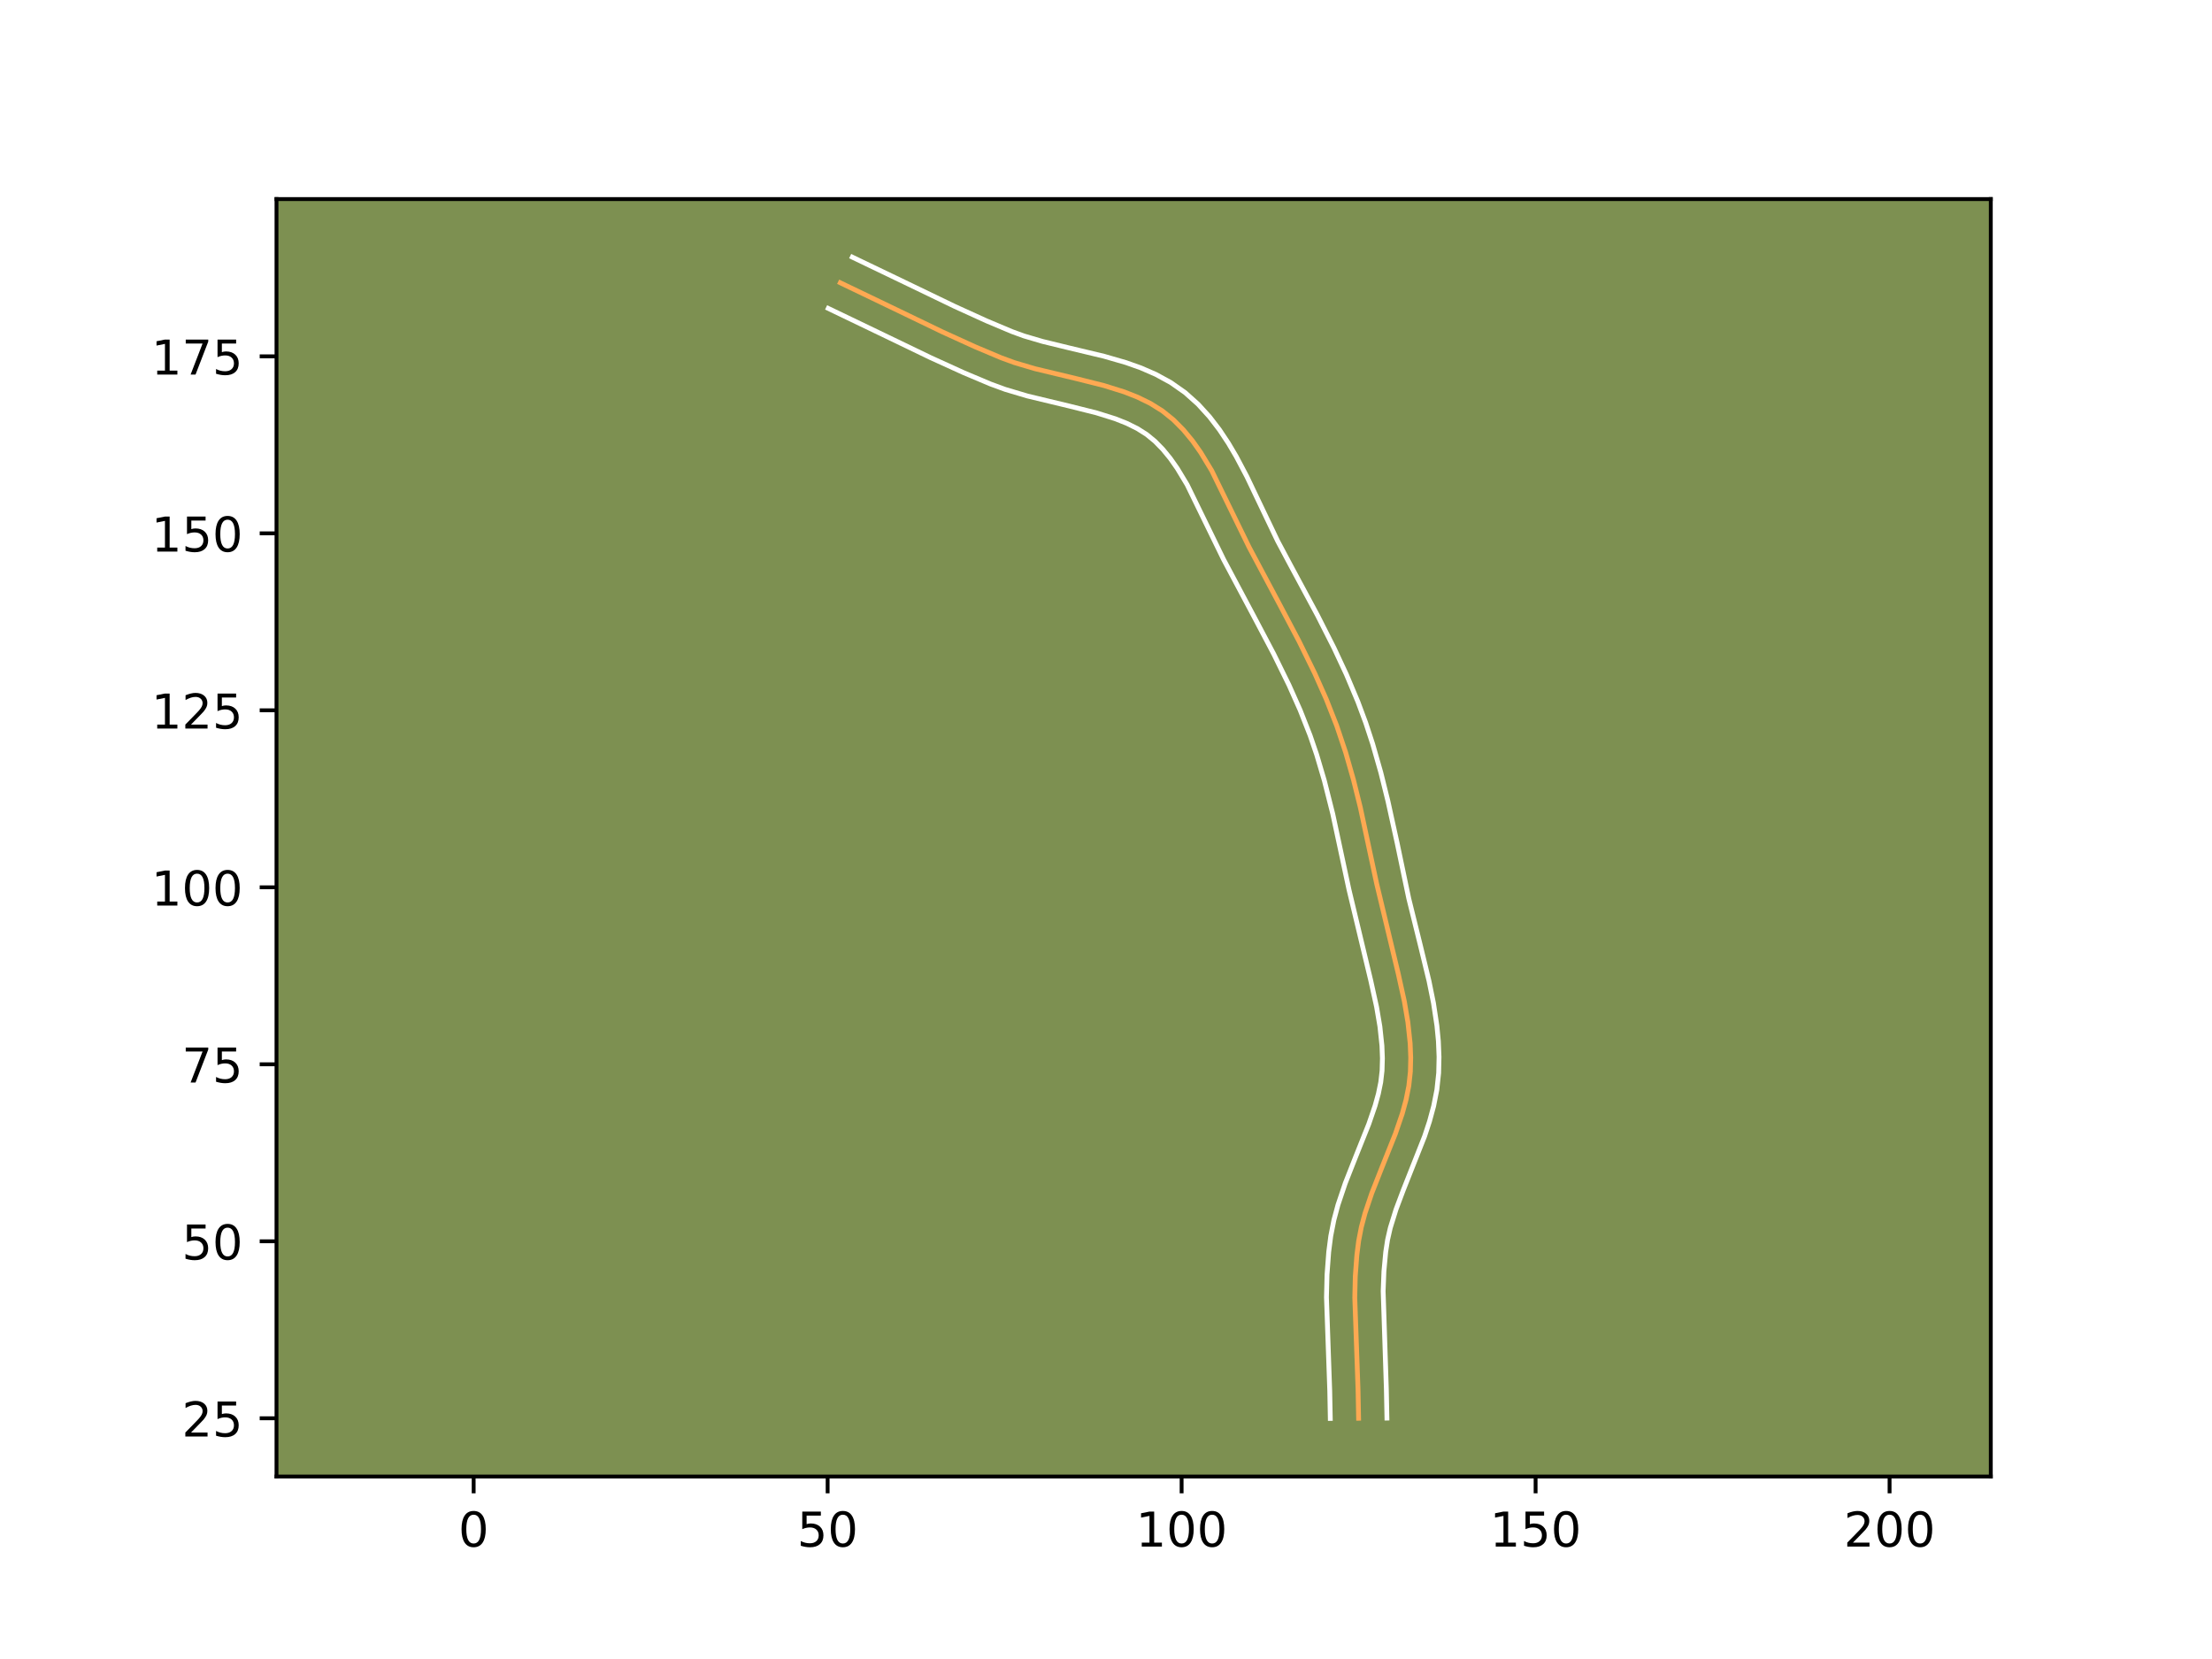 <?xml version="1.0" encoding="utf-8" standalone="no"?>
<!DOCTYPE svg PUBLIC "-//W3C//DTD SVG 1.1//EN"
  "http://www.w3.org/Graphics/SVG/1.1/DTD/svg11.dtd">
<!-- Created with matplotlib (https://matplotlib.org/) -->
<svg height="345.6pt" version="1.1" viewBox="0 0 460.8 345.6" width="460.8pt" xmlns="http://www.w3.org/2000/svg" xmlns:xlink="http://www.w3.org/1999/xlink">
 <defs>
  <style type="text/css">*{stroke-linecap:butt;stroke-linejoin:round;}</style>
 </defs>
 <g id="figure_1">
  <g id="patch_1">
   <path d="M 0 345.6 
L 460.8 345.6 
L 460.8 0 
L 0 0 
z
" style="fill:#ffffff;"/>
  </g>
  <g id="axes_1">
   <g id="patch_2">
    <path d="M 57.6 307.584 
L 414.72 307.584 
L 414.72 41.472 
L 57.6 41.472 
z
" style="fill:#7d9051;"/>
   </g>
   <g id="matplotlib.axis_1">
    <g id="xtick_1">
     <g id="line2d_1">
      <defs>
       <path d="M 0 0 
L 0 3.5 
" id="m9f82268e9f" style="stroke:#000000;stroke-width:0.8;"/>
      </defs>
      <g>
       <use style="stroke:#000000;stroke-width:0.8;" x="98.671" xlink:href="#m9f82268e9f" y="307.584"/>
      </g>
     </g>
     <g id="text_1">
      <!-- 0 -->
      <g transform="translate(95.489 322.182)scale(0.1 -0.1)">
       <defs>
        <path d="M 31.781 66.406 
Q 24.172 66.406 20.328 58.906 
Q 16.5 51.422 16.5 36.375 
Q 16.5 21.391 20.328 13.891 
Q 24.172 6.391 31.781 6.391 
Q 39.453 6.391 43.281 13.891 
Q 47.125 21.391 47.125 36.375 
Q 47.125 51.422 43.281 58.906 
Q 39.453 66.406 31.781 66.406 
z
M 31.781 74.219 
Q 44.047 74.219 50.516 64.516 
Q 56.984 54.828 56.984 36.375 
Q 56.984 17.969 50.516 8.266 
Q 44.047 -1.422 31.781 -1.422 
Q 19.531 -1.422 13.062 8.266 
Q 6.594 17.969 6.594 36.375 
Q 6.594 54.828 13.062 64.516 
Q 19.531 74.219 31.781 74.219 
z
" id="DejaVuSans-48"/>
       </defs>
       <use xlink:href="#DejaVuSans-48"/>
      </g>
     </g>
    </g>
    <g id="xtick_2">
     <g id="line2d_2">
      <g>
       <use style="stroke:#000000;stroke-width:0.8;" x="172.411" xlink:href="#m9f82268e9f" y="307.584"/>
      </g>
     </g>
     <g id="text_2">
      <!-- 50 -->
      <g transform="translate(166.049 322.182)scale(0.1 -0.1)">
       <defs>
        <path d="M 10.797 72.906 
L 49.516 72.906 
L 49.516 64.594 
L 19.828 64.594 
L 19.828 46.734 
Q 21.969 47.469 24.109 47.828 
Q 26.266 48.188 28.422 48.188 
Q 40.625 48.188 47.75 41.5 
Q 54.891 34.812 54.891 23.391 
Q 54.891 11.625 47.562 5.094 
Q 40.234 -1.422 26.906 -1.422 
Q 22.312 -1.422 17.547 -0.641 
Q 12.797 0.141 7.719 1.703 
L 7.719 11.625 
Q 12.109 9.234 16.797 8.062 
Q 21.484 6.891 26.703 6.891 
Q 35.156 6.891 40.078 11.328 
Q 45.016 15.766 45.016 23.391 
Q 45.016 31 40.078 35.438 
Q 35.156 39.891 26.703 39.891 
Q 22.75 39.891 18.812 39.016 
Q 14.891 38.141 10.797 36.281 
z
" id="DejaVuSans-53"/>
       </defs>
       <use xlink:href="#DejaVuSans-53"/>
       <use x="63.623" xlink:href="#DejaVuSans-48"/>
      </g>
     </g>
    </g>
    <g id="xtick_3">
     <g id="line2d_3">
      <g>
       <use style="stroke:#000000;stroke-width:0.8;" x="246.152" xlink:href="#m9f82268e9f" y="307.584"/>
      </g>
     </g>
     <g id="text_3">
      <!-- 100 -->
      <g transform="translate(236.608 322.182)scale(0.1 -0.1)">
       <defs>
        <path d="M 12.406 8.297 
L 28.516 8.297 
L 28.516 63.922 
L 10.984 60.406 
L 10.984 69.391 
L 28.422 72.906 
L 38.281 72.906 
L 38.281 8.297 
L 54.391 8.297 
L 54.391 0 
L 12.406 0 
z
" id="DejaVuSans-49"/>
       </defs>
       <use xlink:href="#DejaVuSans-49"/>
       <use x="63.623" xlink:href="#DejaVuSans-48"/>
       <use x="127.246" xlink:href="#DejaVuSans-48"/>
      </g>
     </g>
    </g>
    <g id="xtick_4">
     <g id="line2d_4">
      <g>
       <use style="stroke:#000000;stroke-width:0.8;" x="319.893" xlink:href="#m9f82268e9f" y="307.584"/>
      </g>
     </g>
     <g id="text_4">
      <!-- 150 -->
      <g transform="translate(310.349 322.182)scale(0.1 -0.1)">
       <use xlink:href="#DejaVuSans-49"/>
       <use x="63.623" xlink:href="#DejaVuSans-53"/>
       <use x="127.246" xlink:href="#DejaVuSans-48"/>
      </g>
     </g>
    </g>
    <g id="xtick_5">
     <g id="line2d_5">
      <g>
       <use style="stroke:#000000;stroke-width:0.8;" x="393.633" xlink:href="#m9f82268e9f" y="307.584"/>
      </g>
     </g>
     <g id="text_5">
      <!-- 200 -->
      <g transform="translate(384.09 322.182)scale(0.1 -0.1)">
       <defs>
        <path d="M 19.188 8.297 
L 53.609 8.297 
L 53.609 0 
L 7.328 0 
L 7.328 8.297 
Q 12.938 14.109 22.625 23.891 
Q 32.328 33.688 34.812 36.531 
Q 39.547 41.844 41.422 45.531 
Q 43.312 49.219 43.312 52.781 
Q 43.312 58.594 39.234 62.25 
Q 35.156 65.922 28.609 65.922 
Q 23.969 65.922 18.812 64.312 
Q 13.672 62.703 7.812 59.422 
L 7.812 69.391 
Q 13.766 71.781 18.938 73 
Q 24.125 74.219 28.422 74.219 
Q 39.75 74.219 46.484 68.547 
Q 53.219 62.891 53.219 53.422 
Q 53.219 48.922 51.531 44.891 
Q 49.859 40.875 45.406 35.406 
Q 44.188 33.984 37.641 27.219 
Q 31.109 20.453 19.188 8.297 
z
" id="DejaVuSans-50"/>
       </defs>
       <use xlink:href="#DejaVuSans-50"/>
       <use x="63.623" xlink:href="#DejaVuSans-48"/>
       <use x="127.246" xlink:href="#DejaVuSans-48"/>
      </g>
     </g>
    </g>
   </g>
   <g id="matplotlib.axis_2">
    <g id="ytick_1">
     <g id="line2d_6">
      <defs>
       <path d="M 0 0 
L -3.5 0 
" id="m1521bfd4bb" style="stroke:#000000;stroke-width:0.8;"/>
      </defs>
      <g>
       <use style="stroke:#000000;stroke-width:0.8;" x="57.6" xlink:href="#m1521bfd4bb" y="295.453"/>
      </g>
     </g>
     <g id="text_6">
      <!-- 25 -->
      <g transform="translate(37.875 299.252)scale(0.1 -0.1)">
       <use xlink:href="#DejaVuSans-50"/>
       <use x="63.623" xlink:href="#DejaVuSans-53"/>
      </g>
     </g>
    </g>
    <g id="ytick_2">
     <g id="line2d_7">
      <g>
       <use style="stroke:#000000;stroke-width:0.8;" x="57.6" xlink:href="#m1521bfd4bb" y="258.582"/>
      </g>
     </g>
     <g id="text_7">
      <!-- 50 -->
      <g transform="translate(37.875 262.382)scale(0.1 -0.1)">
       <use xlink:href="#DejaVuSans-53"/>
       <use x="63.623" xlink:href="#DejaVuSans-48"/>
      </g>
     </g>
    </g>
    <g id="ytick_3">
     <g id="line2d_8">
      <g>
       <use style="stroke:#000000;stroke-width:0.8;" x="57.6" xlink:href="#m1521bfd4bb" y="221.712"/>
      </g>
     </g>
     <g id="text_8">
      <!-- 75 -->
      <g transform="translate(37.875 225.511)scale(0.1 -0.1)">
       <defs>
        <path d="M 8.203 72.906 
L 55.078 72.906 
L 55.078 68.703 
L 28.609 0 
L 18.312 0 
L 43.219 64.594 
L 8.203 64.594 
z
" id="DejaVuSans-55"/>
       </defs>
       <use xlink:href="#DejaVuSans-55"/>
       <use x="63.623" xlink:href="#DejaVuSans-53"/>
      </g>
     </g>
    </g>
    <g id="ytick_4">
     <g id="line2d_9">
      <g>
       <use style="stroke:#000000;stroke-width:0.8;" x="57.6" xlink:href="#m1521bfd4bb" y="184.842"/>
      </g>
     </g>
     <g id="text_9">
      <!-- 100 -->
      <g transform="translate(31.512 188.641)scale(0.1 -0.1)">
       <use xlink:href="#DejaVuSans-49"/>
       <use x="63.623" xlink:href="#DejaVuSans-48"/>
       <use x="127.246" xlink:href="#DejaVuSans-48"/>
      </g>
     </g>
    </g>
    <g id="ytick_5">
     <g id="line2d_10">
      <g>
       <use style="stroke:#000000;stroke-width:0.8;" x="57.6" xlink:href="#m1521bfd4bb" y="147.971"/>
      </g>
     </g>
     <g id="text_10">
      <!-- 125 -->
      <g transform="translate(31.512 151.77)scale(0.1 -0.1)">
       <use xlink:href="#DejaVuSans-49"/>
       <use x="63.623" xlink:href="#DejaVuSans-50"/>
       <use x="127.246" xlink:href="#DejaVuSans-53"/>
      </g>
     </g>
    </g>
    <g id="ytick_6">
     <g id="line2d_11">
      <g>
       <use style="stroke:#000000;stroke-width:0.8;" x="57.6" xlink:href="#m1521bfd4bb" y="111.101"/>
      </g>
     </g>
     <g id="text_11">
      <!-- 150 -->
      <g transform="translate(31.512 114.9)scale(0.1 -0.1)">
       <use xlink:href="#DejaVuSans-49"/>
       <use x="63.623" xlink:href="#DejaVuSans-53"/>
       <use x="127.246" xlink:href="#DejaVuSans-48"/>
      </g>
     </g>
    </g>
    <g id="ytick_7">
     <g id="line2d_12">
      <g>
       <use style="stroke:#000000;stroke-width:0.8;" x="57.6" xlink:href="#m1521bfd4bb" y="74.231"/>
      </g>
     </g>
     <g id="text_12">
      <!-- 175 -->
      <g transform="translate(31.512 78.03)scale(0.1 -0.1)">
       <use xlink:href="#DejaVuSans-49"/>
       <use x="63.623" xlink:href="#DejaVuSans-55"/>
       <use x="127.246" xlink:href="#DejaVuSans-53"/>
      </g>
     </g>
    </g>
   </g>
   <g id="line2d_13">
    <path clip-path="url(#p78cedf6267)" d="M 283.022 295.453 
L 282.906 289.536 
L 282.225 270.316 
L 282.331 265.88 
L 282.66 261.454 
L 283.033 258.517 
L 283.593 255.614 
L 284.356 252.754 
L 285.771 248.548 
L 287.941 243.042 
L 290.687 236.174 
L 292.123 231.975 
L 292.904 229.12 
L 293.483 226.219 
L 293.805 223.278 
L 293.878 220.32 
L 293.762 217.364 
L 293.29 212.952 
L 292.547 208.576 
L 291.271 202.797 
L 286.786 184.095 
L 283.376 168.182 
L 281.949 162.439 
L 280.325 156.749 
L 278.445 151.139 
L 276.275 145.632 
L 273.868 140.227 
L 270.61 133.586 
L 266.468 125.734 
L 260.208 113.983 
L 252.417 98.034 
L 250.116 94.238 
L 248.407 91.824 
L 246.522 89.544 
L 244.437 87.445 
L 242.132 85.591 
L 239.622 84.026 
L 236.964 82.727 
L 234.21 81.643 
L 229.975 80.319 
L 224.235 78.879 
L 215.603 76.809 
L 211.348 75.548 
L 208.569 74.531 
L 203.115 72.234 
L 196.383 69.17 
L 185.72 64.032 
L 175.05 58.909 
L 175.05 58.909 
" style="fill:none;stroke:#fea952;stroke-linecap:square;"/>
   </g>
   <g id="line2d_14">
    <path clip-path="url(#p78cedf6267)" d="M 277.123 295.488 
L 277.011 289.759 
L 276.326 270.257 
L 276.441 265.551 
L 276.799 260.778 
L 277.22 257.511 
L 277.869 254.186 
L 278.725 250.995 
L 280.251 246.467 
L 282.484 240.802 
L 285.143 234.158 
L 286.458 230.33 
L 287.143 227.849 
L 287.636 225.437 
L 287.911 223.031 
L 287.981 220.467 
L 287.883 217.852 
L 287.457 213.834 
L 286.766 209.752 
L 285.54 204.196 
L 281.01 185.295 
L 277.636 169.541 
L 275.882 162.6 
L 274.275 157.173 
L 272.918 153.203 
L 270.85 147.95 
L 268.535 142.749 
L 265.365 136.285 
L 261.279 128.54 
L 254.898 116.552 
L 247.298 100.967 
L 245.246 97.567 
L 243.784 95.488 
L 242.235 93.596 
L 240.602 91.927 
L 238.869 90.506 
L 236.911 89.266 
L 234.706 88.177 
L 232.317 87.23 
L 228.439 86.014 
L 222.905 84.627 
L 214.033 82.495 
L 209.401 81.116 
L 206.346 79.996 
L 200.732 77.63 
L 193.868 74.507 
L 183.138 69.337 
L 172.544 64.249 
L 172.544 64.249 
" style="fill:none;stroke:#ffffff;stroke-linecap:square;"/>
   </g>
   <g id="line2d_15">
    <path clip-path="url(#p78cedf6267)" d="M 288.922 295.417 
L 288.801 289.312 
L 288.137 268.978 
L 288.296 264.837 
L 288.672 260.795 
L 289.055 258.29 
L 289.626 255.788 
L 290.82 251.939 
L 292.306 247.984 
L 296.77 236.705 
L 297.789 233.621 
L 298.664 230.391 
L 299.33 227.001 
L 299.699 223.525 
L 299.776 220.173 
L 299.641 216.876 
L 299.331 213.655 
L 298.618 208.942 
L 297.692 204.373 
L 295.913 197.033 
L 293.474 187.179 
L 291.056 175.636 
L 289.117 166.823 
L 287.645 160.903 
L 285.952 154.979 
L 284.497 150.548 
L 282.869 146.178 
L 280.475 140.492 
L 277.888 134.956 
L 274.469 128.207 
L 268.821 117.709 
L 266.153 112.696 
L 263.022 106.14 
L 259.747 99.283 
L 257.536 95.101 
L 255.881 92.299 
L 254.04 89.529 
L 251.957 86.813 
L 249.585 84.207 
L 246.869 81.776 
L 243.875 79.679 
L 240.777 77.989 
L 237.66 76.634 
L 234.562 75.535 
L 229.999 74.216 
L 222.692 72.469 
L 217.173 71.122 
L 213.294 69.979 
L 210.793 69.067 
L 205.499 66.837 
L 198.898 63.834 
L 188.302 58.728 
L 177.555 53.568 
L 177.555 53.568 
" style="fill:none;stroke:#ffffff;stroke-linecap:square;"/>
   </g>
   <g id="patch_3">
    <path d="M 57.6 307.584 
L 57.6 41.472 
" style="fill:none;stroke:#000000;stroke-linecap:square;stroke-linejoin:miter;stroke-width:0.8;"/>
   </g>
   <g id="patch_4">
    <path d="M 414.72 307.584 
L 414.72 41.472 
" style="fill:none;stroke:#000000;stroke-linecap:square;stroke-linejoin:miter;stroke-width:0.8;"/>
   </g>
   <g id="patch_5">
    <path d="M 57.6 307.584 
L 414.72 307.584 
" style="fill:none;stroke:#000000;stroke-linecap:square;stroke-linejoin:miter;stroke-width:0.8;"/>
   </g>
   <g id="patch_6">
    <path d="M 57.6 41.472 
L 414.72 41.472 
" style="fill:none;stroke:#000000;stroke-linecap:square;stroke-linejoin:miter;stroke-width:0.8;"/>
   </g>
  </g>
 </g>
 <defs>
  <clipPath id="p78cedf6267">
   <rect height="266.112" width="357.12" x="57.6" y="41.472"/>
  </clipPath>
 </defs>
</svg>
